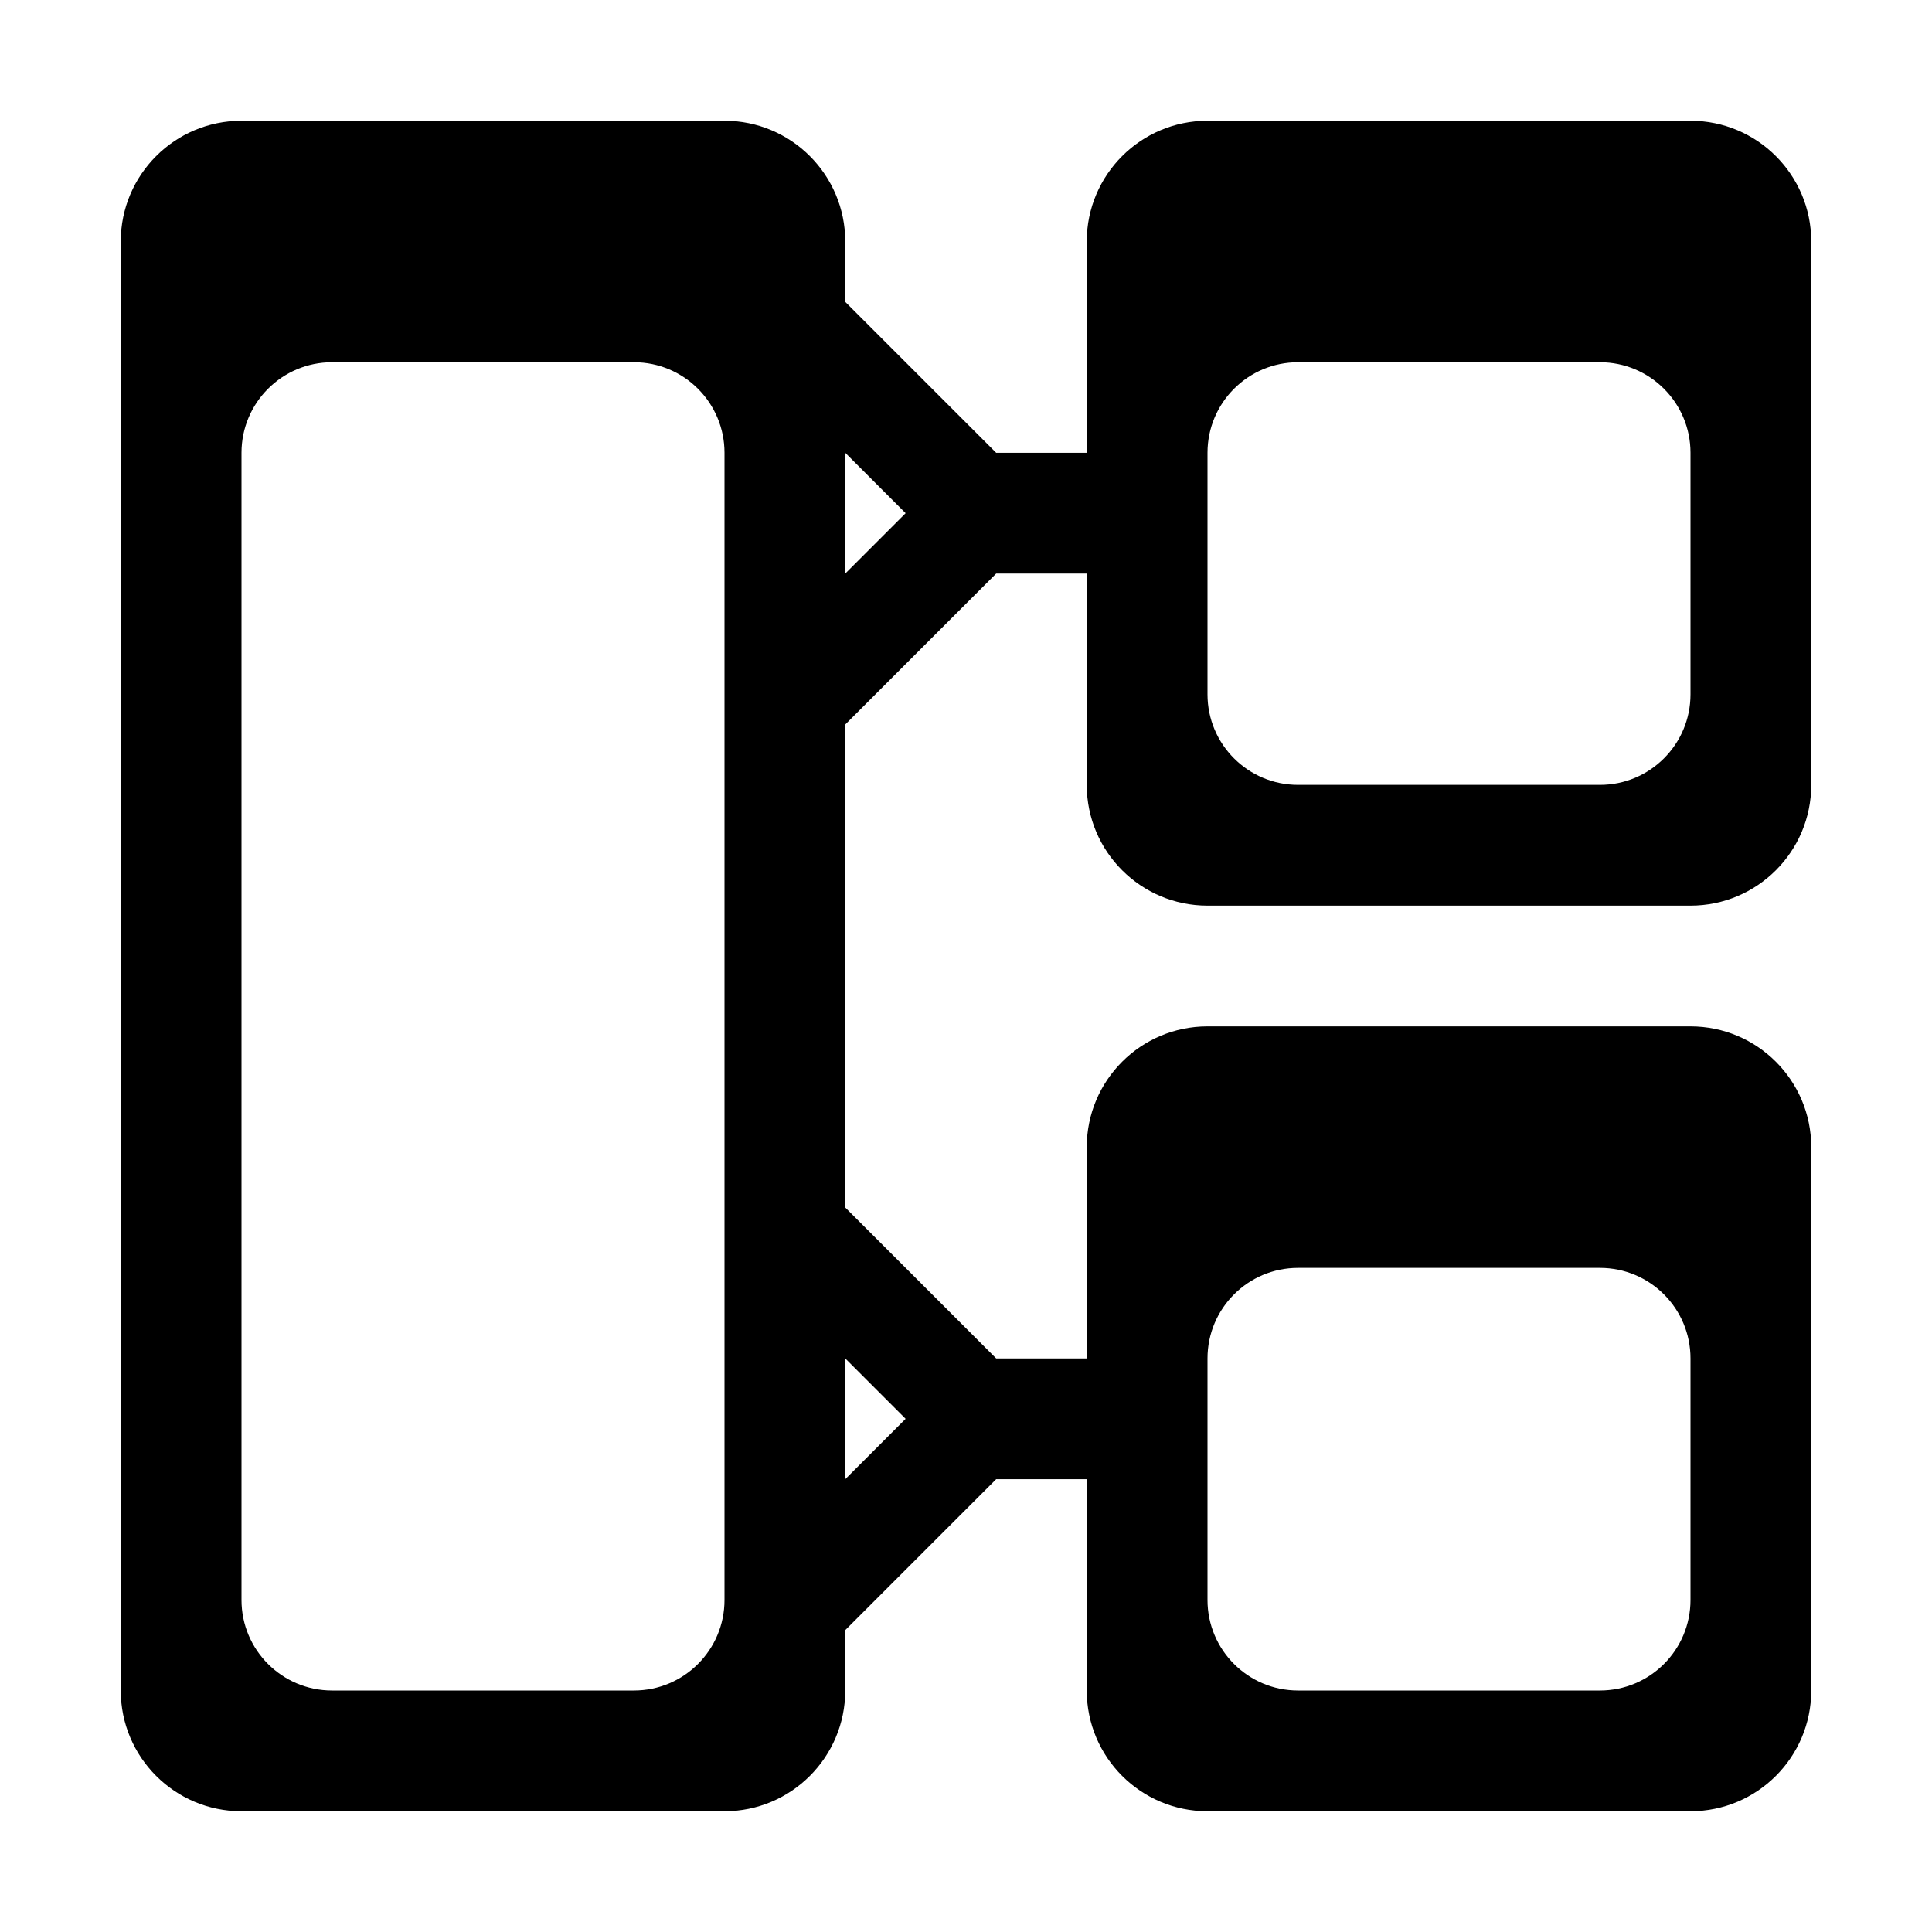 <?xml version="1.0" encoding="UTF-8"?>
<svg width="64px" height="64px" viewBox="0 0 64 64" version="1.1" xmlns="http://www.w3.org/2000/svg" xmlns:xlink="http://www.w3.org/1999/xlink">
    <title>data_dive</title>
    <g id="data_dive" stroke="none" stroke-width="1" fill="none" fill-rule="evenodd">
        <path d="M24,4 C26.209,4 28,5.791 28,8 L28,10 L33,15 L36,15 L36,8 C36,5.791 37.791,4 40,4 L56,4 C58.209,4 60,5.791 60,8 L60,26 C60,28.209 58.209,30 56,30 L40,30 C37.791,30 36,28.209 36,26 L36,19 L33,19 L28,24 L28,40 L33,45 L36,45 L36,38 C36,35.791 37.791,34 40,34 L56,34 C58.209,34 60,35.791 60,38 L60,56 C60,58.209 58.209,60 56,60 L40,60 C37.791,60 36,58.209 36,56 L36,49 L33,49 L28,54 L28,56 C28,58.209 26.209,60 24,60 L8,60 C5.791,60 4,58.209 4,56 L4,8 C4,5.791 5.791,4 8,4 L24,4 Z M21,12 L11,12 C9.343,12 8,13.343 8,15 L8,53 C8,54.657 9.343,56 11,56 L21,56 C22.657,56 24,54.657 24,53 L24,15 C24,13.343 22.657,12 21,12 Z M53,42 L43,42 C41.343,42 40,43.343 40,45 L40,53 C40,54.657 41.343,56 43,56 L53,56 C54.657,56 56,54.657 56,53 L56,45 C56,43.343 54.657,42 53,42 Z M28,45 L28,49 L30,47 L28,45 Z M53,12 L43,12 C41.343,12 40,13.343 40,15 L40,23 C40,24.657 41.343,26 43,26 L53,26 C54.657,26 56,24.657 56,23 L56,15 C56,13.343 54.657,12 53,12 Z M28,15 L28,19 L30,17 L28,15 Z" id="Combined-Shape" fill="#000000"></path>
    </g>
</svg>
